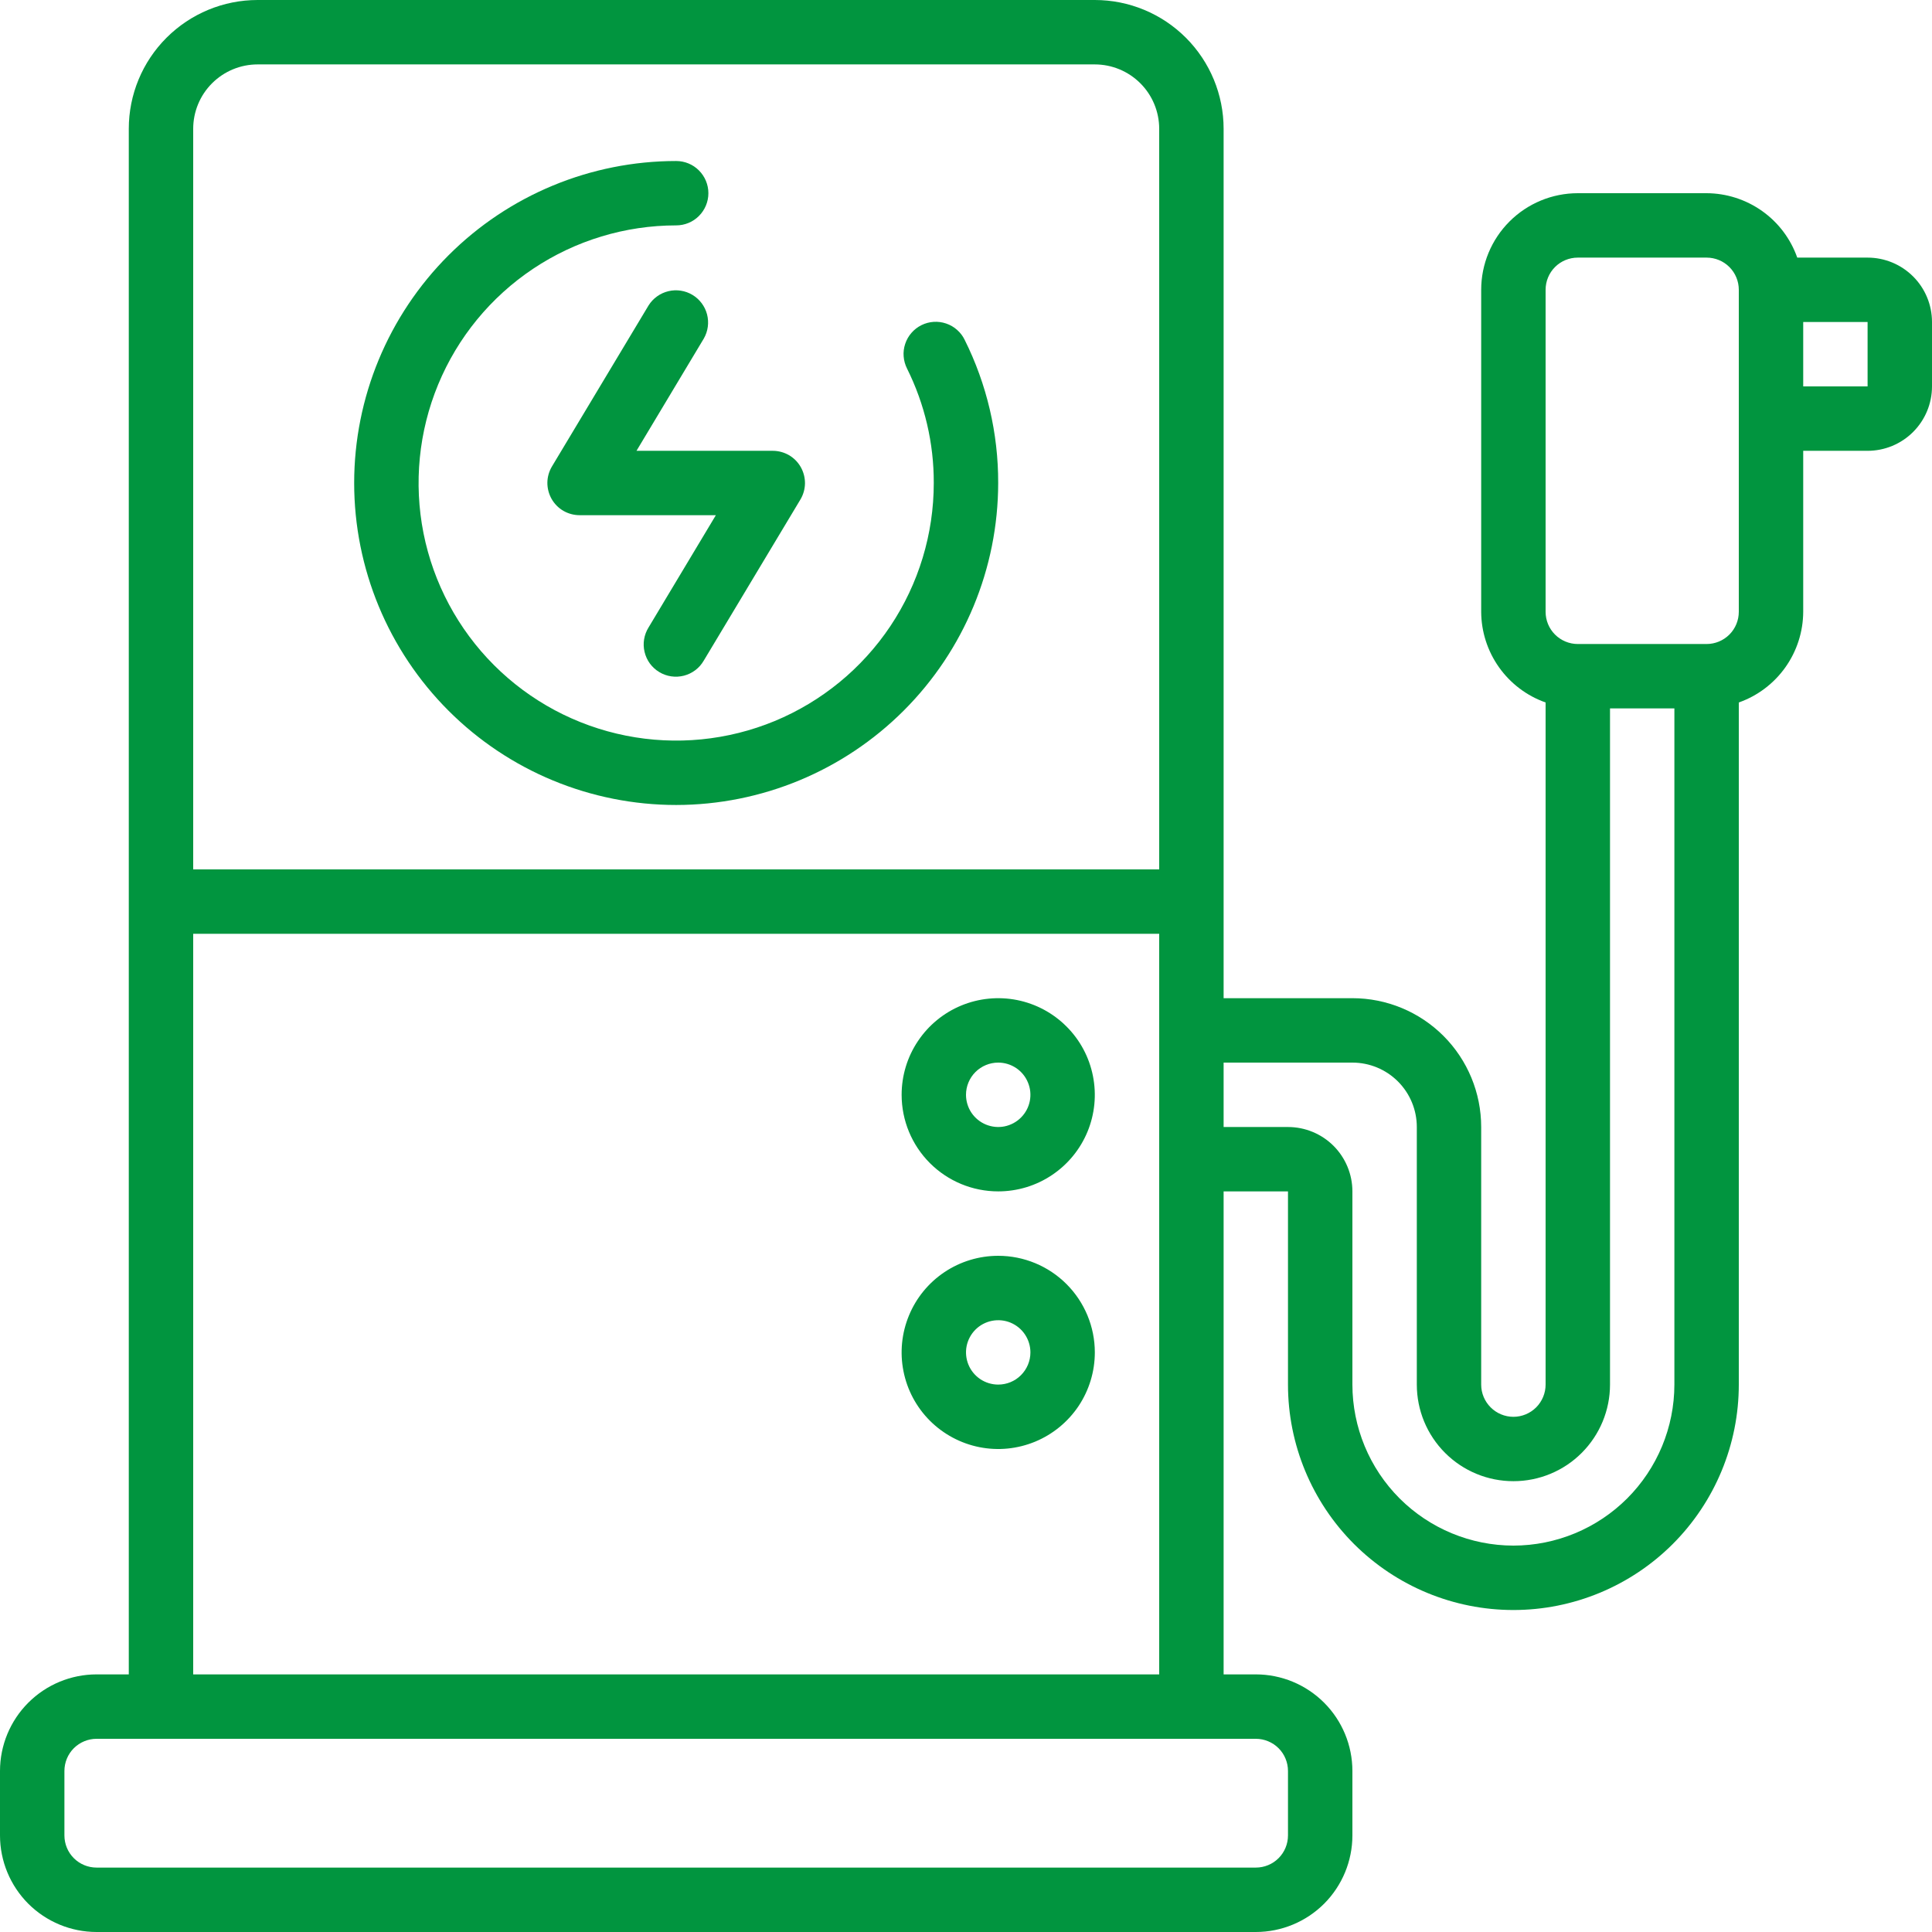 <svg width="47" height="47" viewBox="0 0 47 47" fill="none" xmlns="http://www.w3.org/2000/svg">
<g clip-path="url(#clip0_880_355)">
<path d="M45.433 6.267H43.722C43.561 5.81 43.263 5.414 42.868 5.134C42.473 4.854 42.001 4.702 41.517 4.7H38.383C37.76 4.7 37.162 4.948 36.722 5.388C36.281 5.829 36.033 6.427 36.033 7.05V14.883C36.035 15.368 36.187 15.839 36.467 16.234C36.748 16.629 37.143 16.928 37.6 17.089V33.683C37.6 33.891 37.517 34.09 37.371 34.237C37.224 34.384 37.024 34.467 36.817 34.467C36.609 34.467 36.41 34.384 36.263 34.237C36.116 34.09 36.033 33.891 36.033 33.683V27.417C36.033 26.586 35.703 25.789 35.116 25.201C34.528 24.613 33.731 24.283 32.9 24.283H29.767V3.133C29.767 2.302 29.436 1.505 28.849 0.918C28.261 0.33 27.464 0 26.633 0L6.267 0C5.436 0 4.639 0.33 4.051 0.918C3.463 1.505 3.133 2.302 3.133 3.133V40.733H2.35C1.727 40.733 1.129 40.981 0.688 41.422C0.248 41.862 0 42.46 0 43.083L0 44.65C0 45.273 0.248 45.871 0.688 46.312C1.129 46.752 1.727 47 2.35 47H30.55C31.173 47 31.771 46.752 32.212 46.312C32.652 45.871 32.9 45.273 32.9 44.65V43.083C32.9 42.46 32.652 41.862 32.212 41.422C31.771 40.981 31.173 40.733 30.55 40.733H29.767V28.983H31.333V33.683C31.333 35.138 31.911 36.532 32.939 37.561C33.968 38.589 35.362 39.167 36.817 39.167C38.271 39.167 39.666 38.589 40.694 37.561C41.722 36.532 42.3 35.138 42.3 33.683V17.089C42.757 16.928 43.152 16.629 43.433 16.234C43.713 15.839 43.865 15.368 43.867 14.883V10.967H45.433C45.849 10.967 46.247 10.802 46.541 10.508C46.835 10.214 47 9.816 47 9.4V7.833C47 7.418 46.835 7.019 46.541 6.726C46.247 6.432 45.849 6.267 45.433 6.267ZM6.267 1.567H26.633C27.049 1.567 27.447 1.732 27.741 2.026C28.035 2.319 28.2 2.718 28.2 3.133V21.15H4.7V3.133C4.7 2.718 4.865 2.319 5.159 2.026C5.453 1.732 5.851 1.567 6.267 1.567ZM31.333 43.083V44.65C31.333 44.858 31.251 45.057 31.104 45.204C30.957 45.351 30.758 45.433 30.55 45.433H2.35C2.142 45.433 1.943 45.351 1.796 45.204C1.649 45.057 1.567 44.858 1.567 44.65V43.083C1.567 42.876 1.649 42.676 1.796 42.529C1.943 42.383 2.142 42.3 2.35 42.3H30.55C30.758 42.3 30.957 42.383 31.104 42.529C31.251 42.676 31.333 42.876 31.333 43.083ZM4.7 40.733V22.717H28.2V40.733H4.7ZM36.817 37.6C35.778 37.599 34.783 37.186 34.048 36.452C33.314 35.717 32.901 34.722 32.9 33.683V28.983C32.9 28.568 32.735 28.169 32.441 27.875C32.147 27.582 31.749 27.417 31.333 27.417H29.767V25.85H32.9C33.316 25.85 33.714 26.015 34.008 26.309C34.302 26.603 34.467 27.001 34.467 27.417V33.683C34.467 34.307 34.714 34.904 35.155 35.345C35.596 35.786 36.193 36.033 36.817 36.033C37.44 36.033 38.038 35.786 38.478 35.345C38.919 34.904 39.167 34.307 39.167 33.683V17.233H40.733V33.683C40.732 34.722 40.319 35.717 39.585 36.452C38.85 37.186 37.855 37.599 36.817 37.6ZM42.3 14.883C42.3 15.091 42.218 15.29 42.071 15.437C41.924 15.584 41.724 15.667 41.517 15.667H38.383C38.176 15.667 37.976 15.584 37.829 15.437C37.682 15.29 37.6 15.091 37.6 14.883V7.05C37.6 6.842 37.682 6.643 37.829 6.496C37.976 6.349 38.176 6.267 38.383 6.267H41.517C41.724 6.267 41.924 6.349 42.071 6.496C42.218 6.643 42.3 6.842 42.3 7.05V14.883ZM45.433 9.4H43.867V7.833H45.433V9.4Z" fill="#01953F"/>
<path d="M24.284 28.983C24.748 28.983 25.203 28.846 25.589 28.587C25.976 28.329 26.277 27.962 26.455 27.533C26.633 27.103 26.679 26.631 26.588 26.175C26.498 25.719 26.274 25.3 25.945 24.972C25.617 24.643 25.198 24.419 24.742 24.328C24.286 24.238 23.814 24.284 23.384 24.462C22.955 24.64 22.588 24.941 22.33 25.328C22.071 25.714 21.934 26.169 21.934 26.633C21.934 27.257 22.181 27.854 22.622 28.295C23.063 28.736 23.66 28.983 24.284 28.983ZM24.284 25.85C24.439 25.85 24.59 25.896 24.719 25.982C24.848 26.068 24.948 26.19 25.007 26.334C25.067 26.477 25.082 26.634 25.052 26.786C25.022 26.938 24.947 27.078 24.837 27.187C24.728 27.297 24.588 27.371 24.436 27.402C24.285 27.432 24.127 27.416 23.984 27.357C23.841 27.298 23.718 27.197 23.632 27.069C23.546 26.94 23.5 26.788 23.5 26.633C23.5 26.426 23.583 26.226 23.73 26.079C23.877 25.933 24.076 25.85 24.284 25.85Z" fill="#01953F"/>
<path d="M24.284 30.55C23.819 30.55 23.364 30.688 22.978 30.946C22.592 31.204 22.29 31.571 22.113 32.001C21.935 32.43 21.888 32.903 21.979 33.358C22.069 33.814 22.293 34.233 22.622 34.562C22.951 34.89 23.369 35.114 23.825 35.205C24.281 35.296 24.753 35.249 25.183 35.071C25.612 34.893 25.979 34.592 26.238 34.206C26.496 33.819 26.634 33.365 26.634 32.9C26.634 32.277 26.386 31.679 25.945 31.238C25.505 30.798 24.907 30.55 24.284 30.55ZM24.284 33.683C24.129 33.683 23.977 33.637 23.848 33.551C23.72 33.465 23.619 33.343 23.56 33.2C23.501 33.057 23.485 32.899 23.515 32.747C23.546 32.595 23.62 32.456 23.73 32.346C23.839 32.237 23.979 32.162 24.131 32.132C24.283 32.102 24.44 32.117 24.583 32.176C24.727 32.236 24.849 32.336 24.935 32.465C25.021 32.594 25.067 32.745 25.067 32.9C25.067 33.108 24.984 33.307 24.837 33.454C24.691 33.601 24.491 33.683 24.284 33.683Z" fill="#01953F"/>
<path d="M17.121 8.237C17.224 8.059 17.252 7.848 17.201 7.649C17.149 7.45 17.022 7.28 16.846 7.174C16.67 7.068 16.459 7.036 16.26 7.084C16.06 7.132 15.887 7.256 15.778 7.43L13.428 11.347C13.357 11.465 13.318 11.601 13.316 11.74C13.315 11.878 13.35 12.015 13.418 12.136C13.486 12.256 13.585 12.357 13.705 12.427C13.825 12.496 13.961 12.533 14.1 12.533H17.415L15.778 15.263C15.723 15.351 15.686 15.45 15.669 15.553C15.652 15.655 15.656 15.76 15.681 15.861C15.705 15.963 15.749 16.058 15.81 16.142C15.872 16.226 15.95 16.297 16.039 16.35C16.128 16.404 16.227 16.439 16.33 16.454C16.433 16.469 16.538 16.463 16.639 16.437C16.739 16.411 16.834 16.365 16.917 16.302C17 16.239 17.069 16.16 17.121 16.07L19.471 12.153C19.542 12.035 19.581 11.899 19.583 11.76C19.584 11.622 19.549 11.485 19.481 11.364C19.413 11.244 19.314 11.143 19.194 11.073C19.074 11.004 18.938 10.967 18.8 10.967H15.484L17.121 8.237Z" fill="#01953F"/>
<path d="M16.45 19.583C18.526 19.581 20.517 18.755 21.986 17.286C23.455 15.818 24.281 13.827 24.283 11.75C24.286 10.542 24.007 9.349 23.468 8.268C23.423 8.175 23.36 8.092 23.282 8.024C23.205 7.955 23.114 7.903 23.016 7.87C22.919 7.837 22.815 7.823 22.712 7.83C22.609 7.837 22.508 7.864 22.416 7.91C22.323 7.956 22.241 8.02 22.173 8.098C22.105 8.176 22.053 8.267 22.021 8.365C21.988 8.463 21.975 8.566 21.983 8.669C21.991 8.772 22.019 8.873 22.065 8.965C22.496 9.83 22.719 10.784 22.716 11.75C22.716 12.989 22.349 14.201 21.66 15.232C20.971 16.262 19.993 17.065 18.848 17.54C17.703 18.014 16.443 18.138 15.227 17.896C14.011 17.654 12.895 17.058 12.018 16.181C11.142 15.305 10.545 14.188 10.303 12.973C10.062 11.757 10.186 10.497 10.66 9.352C11.134 8.207 11.937 7.228 12.968 6.539C13.998 5.851 15.21 5.483 16.45 5.483C16.657 5.483 16.857 5.401 17.003 5.254C17.15 5.107 17.233 4.908 17.233 4.7C17.233 4.492 17.15 4.293 17.003 4.146C16.857 3.999 16.657 3.917 16.45 3.917C14.372 3.917 12.38 4.742 10.911 6.211C9.442 7.68 8.616 9.672 8.616 11.75C8.616 13.828 9.442 15.82 10.911 17.289C12.38 18.758 14.372 19.583 16.45 19.583Z" fill="#01953F"/>
</g>
<defs>
<clipPath id="clip0_880_355">
<rect width="47" height="47" fill="white"/>
</clipPath>
</defs>
</svg>
